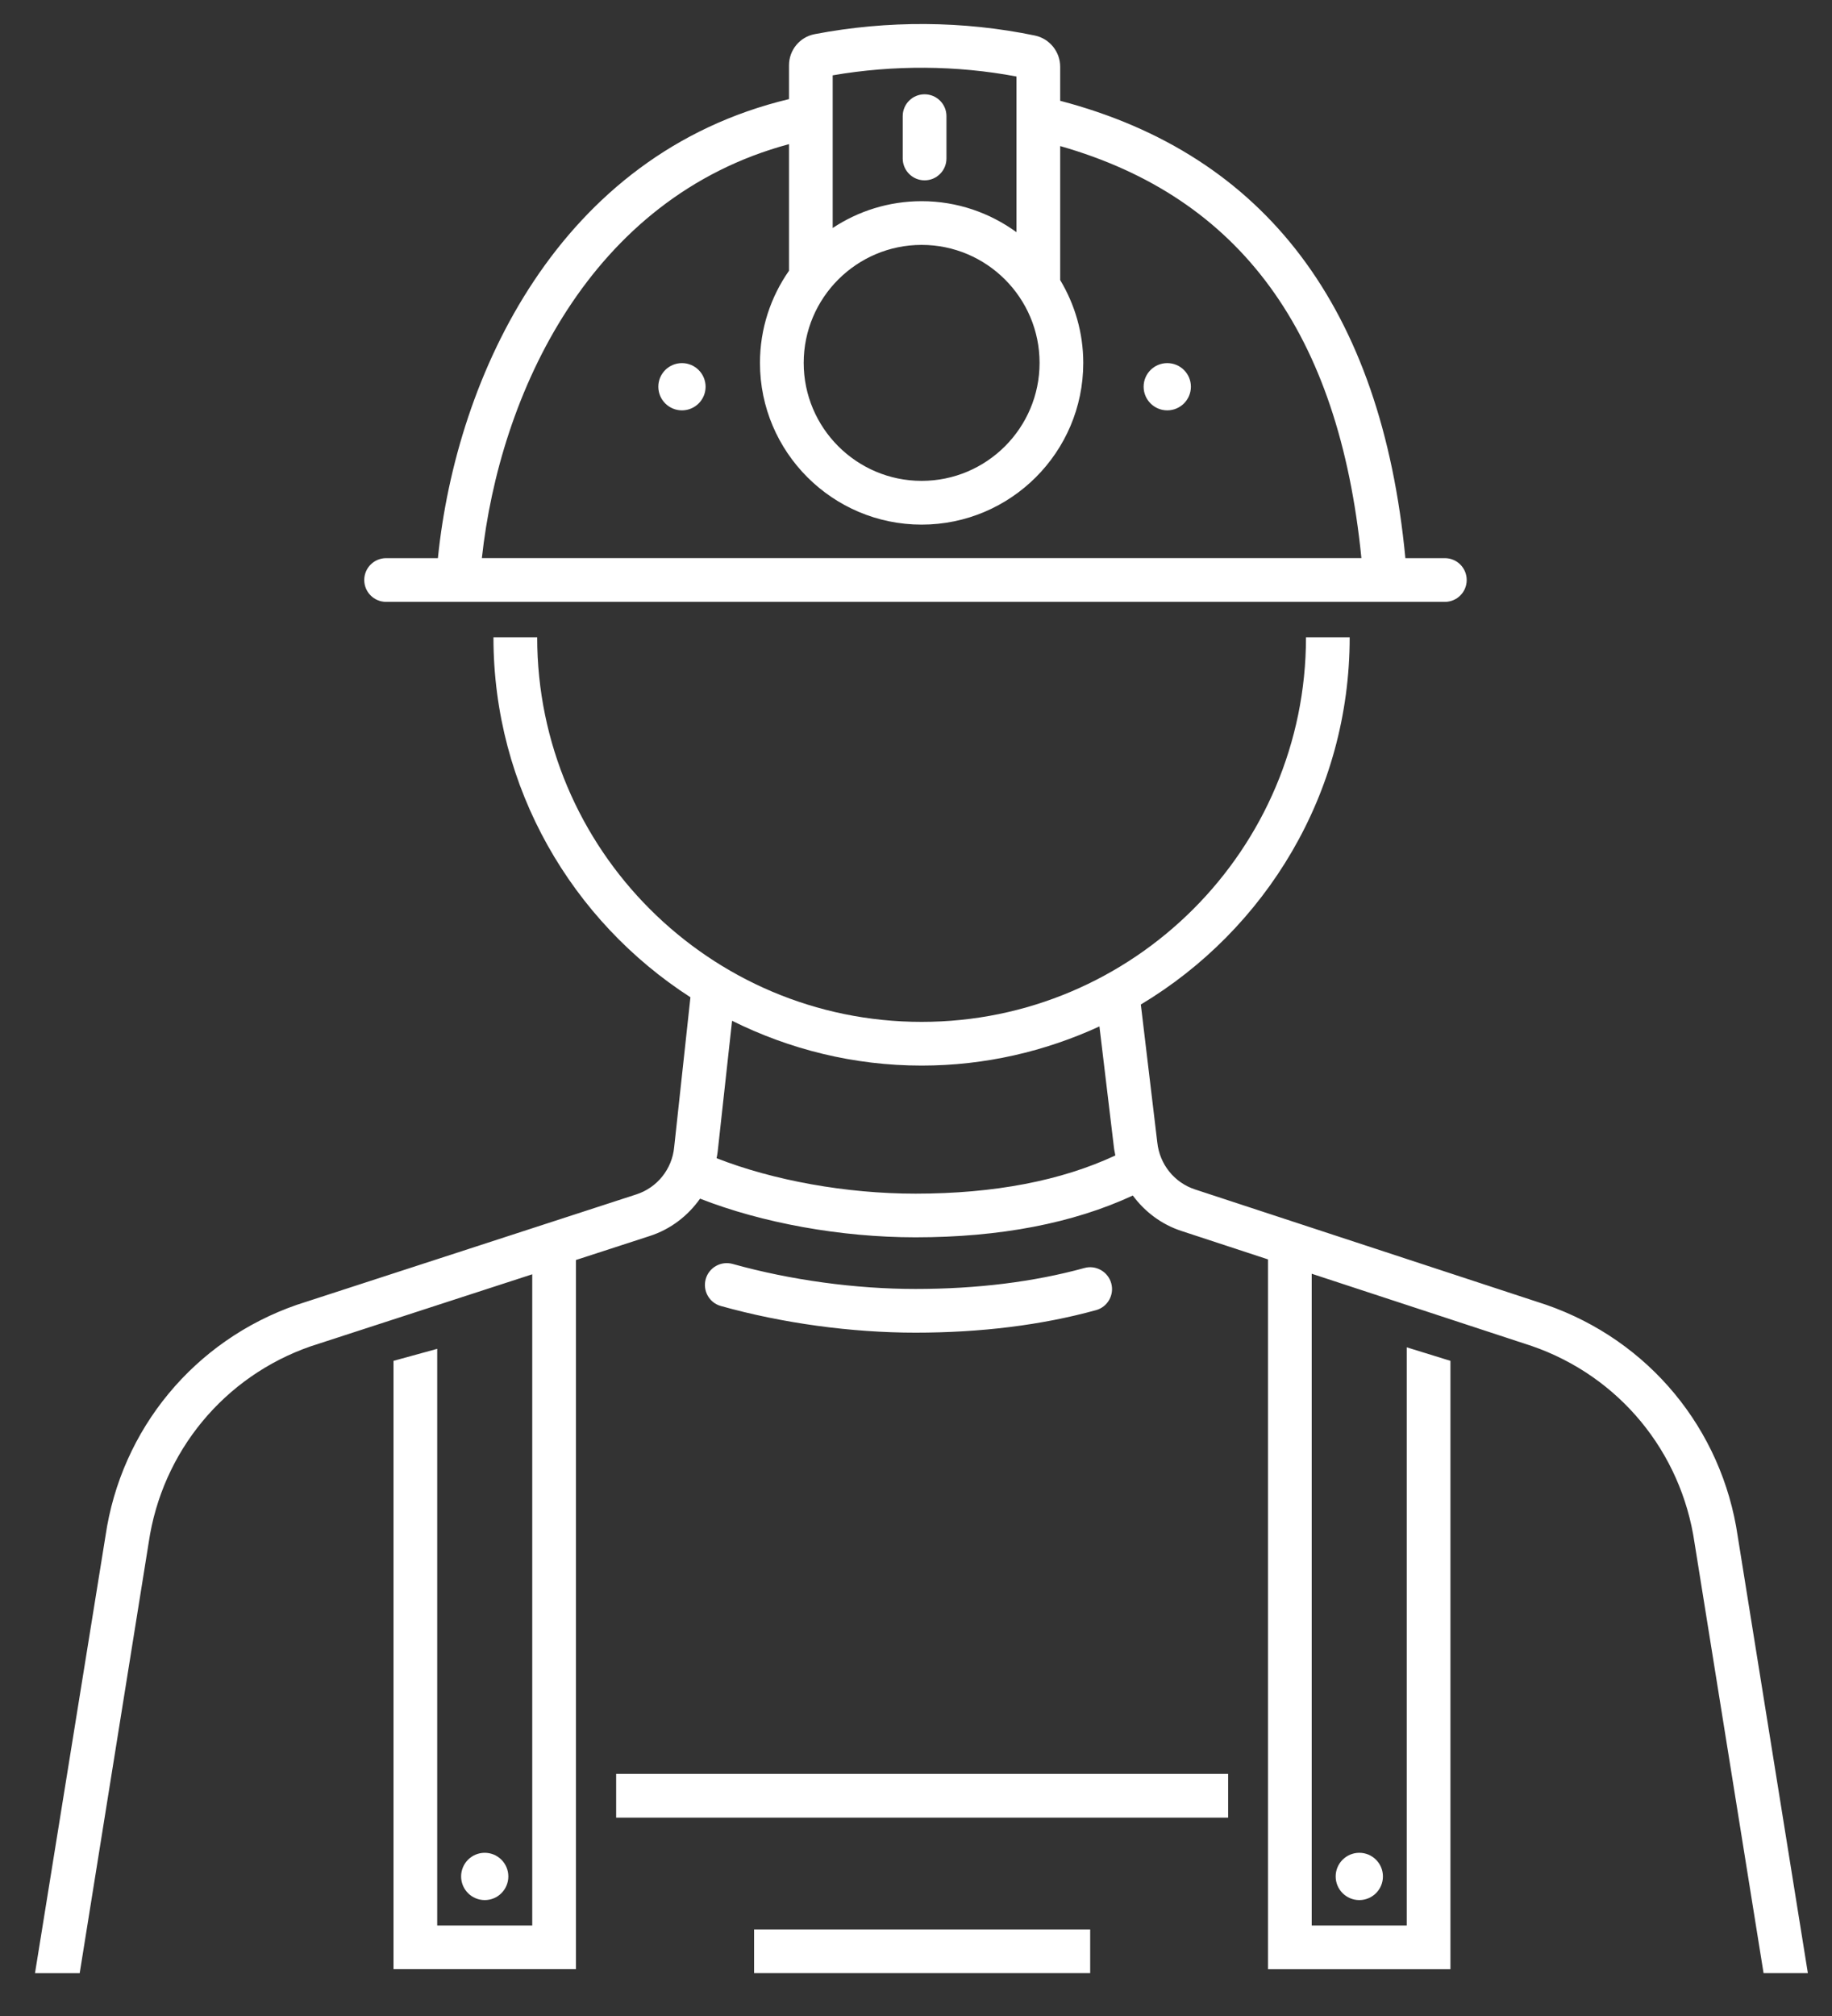 <svg width="40" height="44" viewBox="0 0 40 44" fill="none" xmlns="http://www.w3.org/2000/svg">
<rect x="0" y="0" width="40" height="44" fill="#333333" stroke="none"/>
<path d="M8.43 13.136H31.547C31.811 13.136 32.024 12.923 32.024 12.659C32.024 12.395 31.811 12.182 31.547 12.182H30.685C30.165 6.73 27.63 3.375 23.148 2.2V1.456C23.148 1.129 22.917 0.844 22.598 0.776C21.032 0.451 19.379 0.441 17.79 0.745C17.463 0.806 17.227 1.092 17.227 1.426V2.163C12.196 3.366 9.965 8.198 9.561 12.182H8.431C8.167 12.182 7.953 12.395 7.953 12.659C7.953 12.923 8.167 13.136 8.431 13.136L8.43 13.136ZM20.123 5.345C21.543 5.345 22.698 6.5 22.698 7.92C22.698 9.34 21.543 10.495 20.123 10.495C18.703 10.495 17.548 9.34 17.548 7.92C17.548 6.5 18.703 5.345 20.123 5.345ZM22.194 1.669V5.068C21.612 4.644 20.897 4.391 20.123 4.391C19.406 4.391 18.739 4.607 18.181 4.976L18.181 1.644C19.513 1.415 20.885 1.424 22.194 1.67L22.194 1.669ZM17.227 3.146V5.909C16.828 6.48 16.593 7.173 16.593 7.921C16.593 9.867 18.177 11.45 20.123 11.45C22.069 11.45 23.652 9.867 23.652 7.921C23.652 7.259 23.466 6.642 23.148 6.112V3.188C27.079 4.309 29.235 7.26 29.725 12.181H10.521C10.911 8.598 12.876 4.314 17.227 3.146L17.227 3.146ZM25.486 7.925C25.201 7.925 24.97 8.155 24.97 8.44C24.97 8.725 25.201 8.956 25.486 8.956C25.771 8.956 26.002 8.725 26.002 8.44C26.002 8.155 25.771 7.925 25.486 7.925ZM29.163 40.954C29.163 41.239 29.394 41.47 29.679 41.47C29.964 41.47 30.195 41.239 30.195 40.954C30.195 40.669 29.964 40.438 29.679 40.438C29.393 40.439 29.163 40.67 29.163 40.954ZM11.099 40.954C11.099 40.669 10.868 40.438 10.584 40.438C10.299 40.438 10.068 40.669 10.068 40.954C10.068 41.239 10.299 41.47 10.584 41.47C10.869 41.47 11.099 41.239 11.099 40.954ZM14.89 7.925C14.605 7.925 14.374 8.155 14.374 8.44C14.374 8.725 14.605 8.956 14.89 8.956C15.175 8.956 15.406 8.725 15.406 8.44C15.405 8.155 15.174 7.925 14.89 7.925ZM19.988 29.086C21.418 29.086 22.744 28.921 23.929 28.595C24.183 28.526 24.333 28.263 24.263 28.009C24.193 27.754 23.927 27.604 23.676 27.675C22.573 27.978 21.332 28.132 19.988 28.132C18.675 28.132 17.257 27.938 15.997 27.586C15.743 27.515 15.479 27.663 15.409 27.916C15.338 28.17 15.486 28.434 15.739 28.504C17.081 28.88 18.59 29.086 19.988 29.086L19.988 29.086ZM37.942 33.533C37.601 31.19 36 29.253 33.755 28.476L26.093 25.96C25.641 25.812 25.318 25.412 25.268 24.931L24.909 21.924C27.635 20.289 29.469 17.314 29.469 13.91H28.515C28.515 18.538 24.75 22.303 20.122 22.303C15.494 22.303 11.729 18.538 11.729 13.91H10.774C10.774 17.205 12.492 20.101 15.075 21.766L14.72 25.037C14.674 25.516 14.35 25.921 13.892 26.069L6.482 28.478C4.245 29.253 2.643 31.19 2.303 33.526L0.764 43.066H1.74L3.246 33.671C3.536 31.682 4.896 30.038 6.786 29.383L11.621 27.812V42.025H9.546V29.439L8.592 29.701V42.978H12.575V27.5L14.188 26.976C14.643 26.829 15.021 26.535 15.285 26.161C16.639 26.692 18.358 27.005 19.988 27.005C21.837 27.005 23.43 26.697 24.734 26.093C24.996 26.447 25.36 26.724 25.795 26.866L27.686 27.487V42.979H31.669V29.701L30.715 29.406V42.024H28.64V27.8L33.45 29.379C35.349 30.037 36.708 31.68 36.999 33.676L38.506 43.065H39.473L37.942 33.533ZM19.988 26.052C18.476 26.052 16.888 25.765 15.646 25.278C15.654 25.23 15.666 25.183 15.67 25.134L15.984 22.279C17.234 22.9 18.636 23.257 20.123 23.257C21.509 23.257 22.821 22.946 24.005 22.402L24.321 25.037C24.327 25.099 24.342 25.158 24.353 25.218C23.171 25.77 21.707 26.052 19.988 26.052L19.988 26.052ZM20.188 3.936C20.451 3.936 20.665 3.722 20.665 3.458L20.665 2.535C20.665 2.271 20.451 2.058 20.187 2.058C19.923 2.058 19.71 2.271 19.71 2.535V3.458C19.71 3.722 19.924 3.936 20.188 3.936ZM13.453 39.67H26.815V38.716L13.453 38.716V39.67ZM16.465 43.064H23.803V42.11H16.465V43.064Z" fill="white"/>
</svg>
